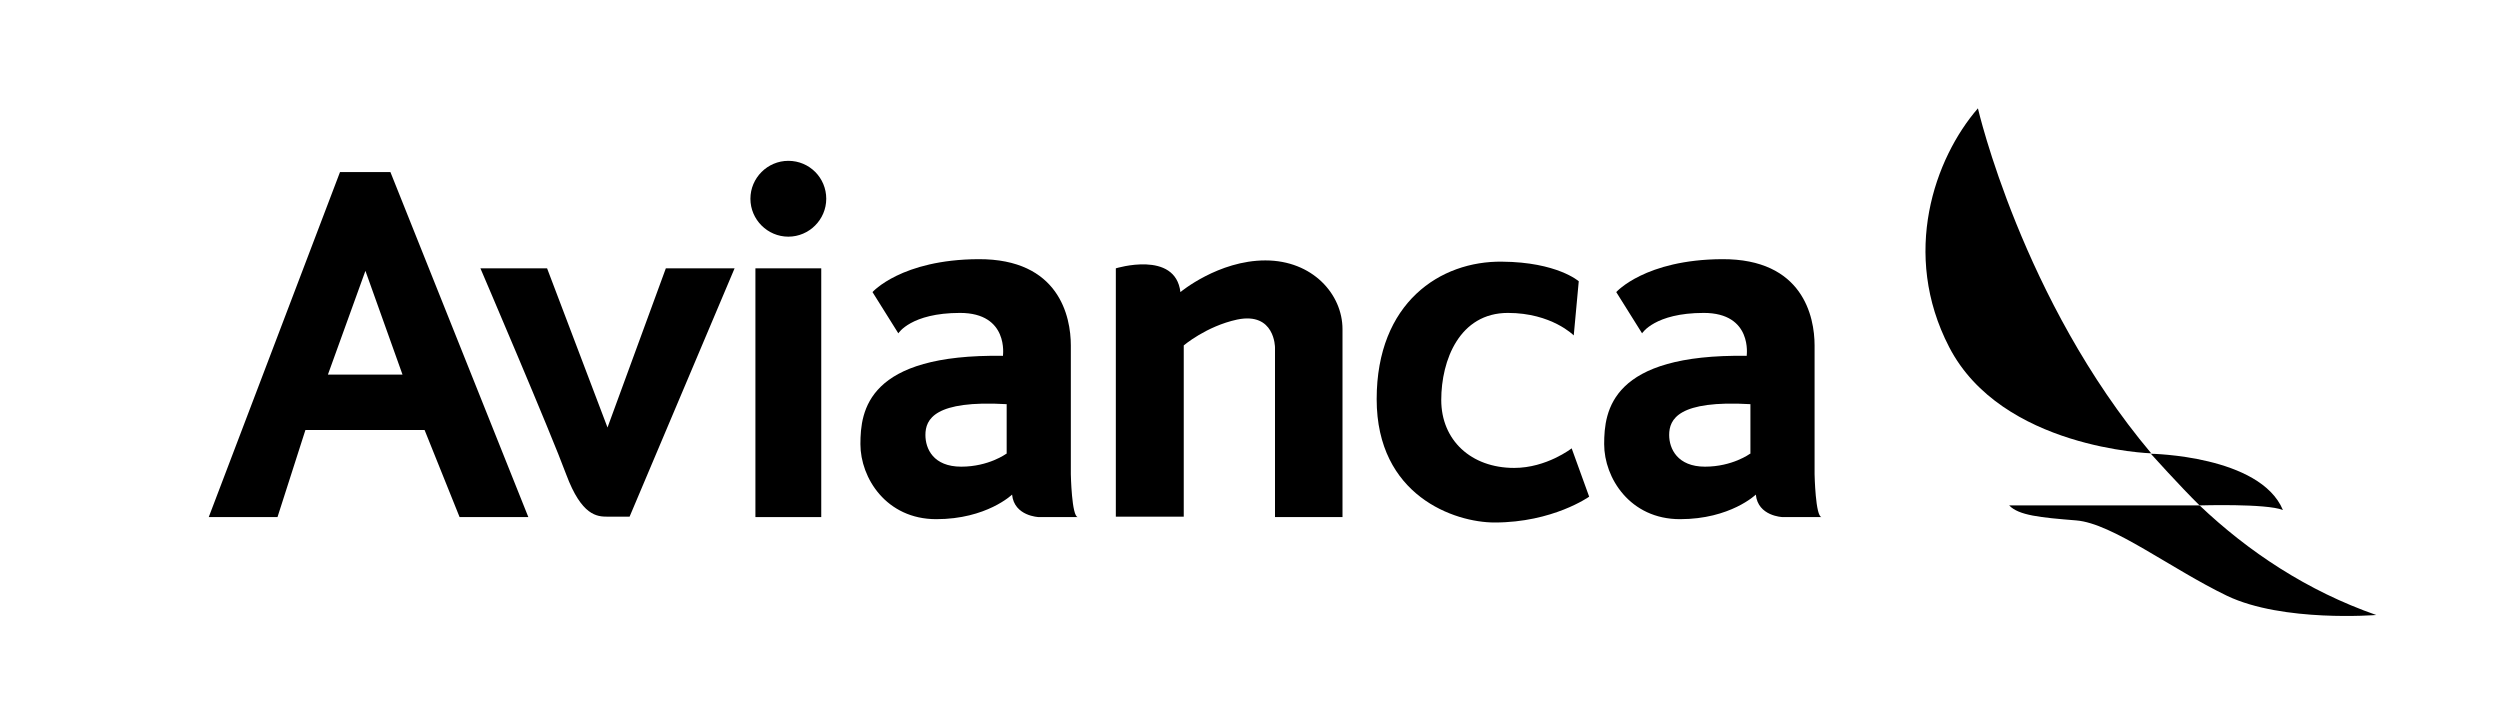 <?xml version="1.0"?>

<!-- Generator: Adobe Illustrator 19.1.0, SVG Export Plug-In . SVG Version: 6.00 Build 0)  -->
<svg version="1.1" id="Layer_1" xmlns="http://www.w3.org/2000/svg" xmlns:xlink="http://www.w3.org/1999/xlink" x="0px" y="0px" width="600px" height="169px" viewBox="0 0 600 169" style="enable-background:new 0 0 600 169;" xml:space="preserve">

<path class="st0" d="M474.7,26c0,0,10.6,46,41.6,82.8c0,0-35.9-1.1-48.5-25.5C456.2,60.9,464.3,38,474.7,26z"></path>
<path class="st0" d="M527.9,121.3c11.7,11.1,25.8,20.5,42.4,26.3c0,0-22.4,1.8-35.8-4.6c-13.5-6.5-27.5-17.4-36.2-18.1
	c-8.7-0.7-13.8-1.2-16.1-3.6H527.9z"></path>
<path class="st0" d="M527.9,121.3c-4.6-4.5-11.7-12.4-11.7-12.4s26.2,0.4,31.7,13.5C543.9,120.8,527.9,121.3,527.9,121.3z"></path>
<path class="st0" d="M115.3,64.4h16l14.5,38.2l14-38.2h16.5l-25.2,59.6c0,0-2.8,0-5.3,0c-2.5,0-6.2-0.2-9.9-10.1
	C132.3,104.1,115.3,64.4,115.3,64.4z"></path>
<path class="st0" d="M197.1,124.1h-15.8V64.4h15.8V124.1z"></path>
<path class="st0" d="M198.3,47.7c0,5-4.1,9.1-9.1,9.1c-5,0-9.1-4.1-9.1-9.1c0-5,4.1-9.1,9.1-9.1C194.3,38.6,198.3,42.7,198.3,47.7z"></path>
<path class="st0" d="M322.3,124.1H306V83.4c0,0,0-8.6-9.1-6.7c-7.4,1.6-12.8,6.2-12.8,6.2v41.1h-16.3V64.4c0,0,14.3-4.4,15.5,5.7
	c0,0,9.1-7.6,20.4-7.6c11.3,0,18.5,8.1,18.5,16.5V124.1z"></path>
<path class="st0" d="M257,113.8c0,0,0-26.2,0-30.9c0-6.9-2.8-20.8-22.2-20.7c-18.5,0.1-25.4,7.9-25.4,7.9l6.2,9.9
	c0,0,3-4.9,14.8-4.9c11.8,0,10.3,10.3,10.3,10.3c-32.5-0.5-34.2,13.1-34.2,21.2s6.2,18,18.2,18c12.1,0,18.2-5.9,18.2-5.9
	c0.5,5.2,6.4,5.4,6.4,5.4h9.4C257.2,124.1,257,113.8,257,113.8z M241.5,108.9c0,0-4.2,3.1-10.8,3.1c-6.7,0-8.6-4.3-8.6-7.6
	c0-3.8,2.2-8.4,19.5-7.4V108.9z"></path>
<path class="st0" d="M435.5,113.8c0,0,0-26.2,0-30.9c0-6.9-2.8-20.8-22.2-20.7c-18.5,0.1-25.4,7.9-25.4,7.9l6.2,9.9
	c0,0,3-4.9,14.8-4.9s10.3,10.3,10.3,10.3c-32.5-0.5-34.2,13.1-34.2,21.2s6.2,18,18.2,18c12.1,0,18.2-5.9,18.2-5.9
	c0.5,5.2,6.4,5.4,6.4,5.4h9.4C435.7,124.1,435.5,113.8,435.5,113.8z M420,108.9c0,0-4.2,3.1-10.8,3.1s-8.6-4.3-8.6-7.6
	c0-3.8,2.2-8.4,19.5-7.4V108.9z"></path>
<path class="st0" d="M377.7,80.5c0,0-5.3-5.4-15.8-5.4c-11.6,0-16,11.3-16,20.9s7.1,16.3,17.5,16.3c7.8,0,13.8-4.7,13.8-4.7
	l4.2,11.6c0,0-8.7,6.2-22.7,6.2c-9.6,0-28.3-6.4-28.3-29.6c0-23.2,15.3-33.2,30.1-33c13.2,0.1,18.4,4.7,18.4,4.7L377.7,80.5z"></path>
<path class="st0" d="M93.7,41.3H81.6l-31.5,82.8h16.5l6.7-20.9h28.6l8.4,20.9h16.5L93.7,41.3z M78.7,89.9L87.7,65l8.9,24.9H78.7z"></path>
</svg>
